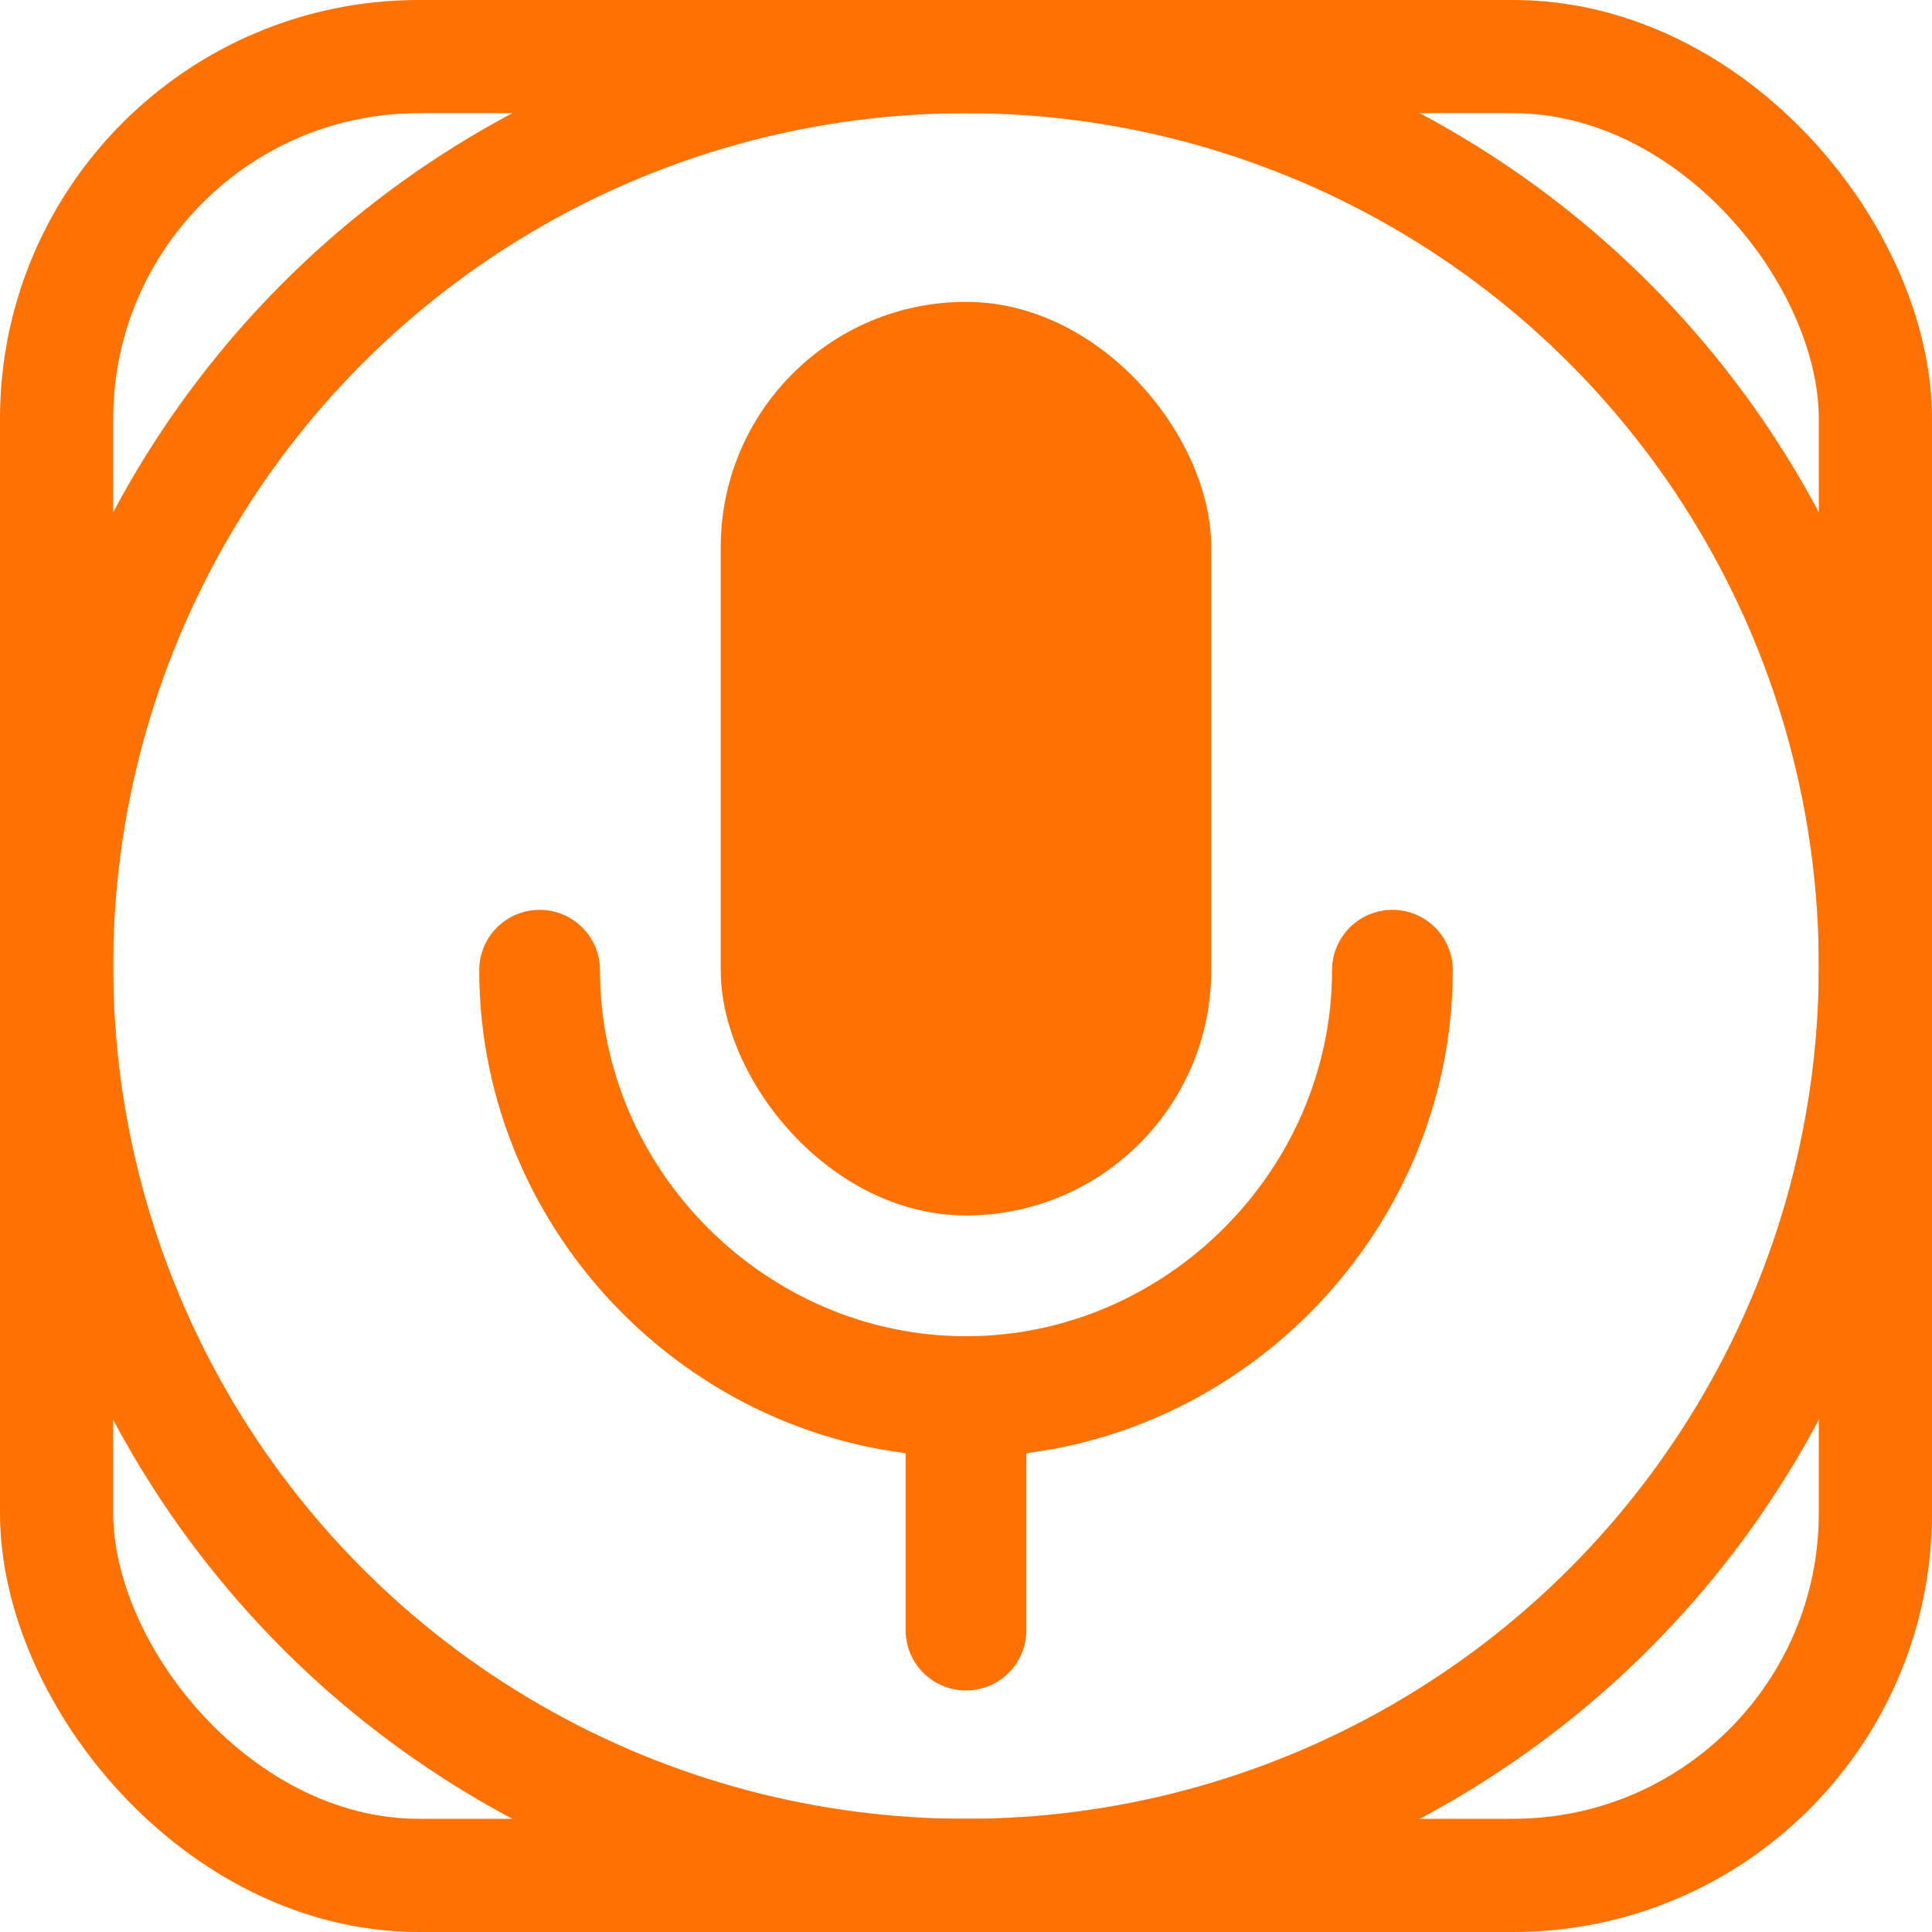 <?xml version="1.0" encoding="UTF-8"?>
<svg version="1.1" viewBox="0 0 1024 1024" xmlns="http://www.w3.org/2000/svg"><rect x="382" y="160" width="260" height="484.23" rx="130" ry="130" fill="#ff7100" stop-color="#000000" stroke-linecap="square" stroke-width="110.2" style="paint-order:fill markers stroke"/><path d="m286 514.23c0 123.41 102.23 225.78 225.6 226 0.135 2.5e-4 0.27 3.7e-4 0.405 3.7e-4 123.54 0 226-102.46 226-226" color="#000000" fill="none" stroke="#ff7100" stroke-linecap="round" stroke-width="64" style="paint-order:fill markers stroke"/><circle cx="512" cy="512" r="482" fill="none" stop-color="#000000" stroke="#ff7100" stroke-linecap="square" stroke-width="60" style="paint-order:fill markers stroke"/><path d="m512 740.23v123.77" fill="none" stroke="#ff7100" stroke-linecap="round" stroke-width="64"/><rect x="30" y="30" width="964" height="964" rx="192" ry="192" fill="none" stop-color="#000000" stroke="#ff7100" stroke-width="60" style="paint-order:fill markers stroke"/></svg>
